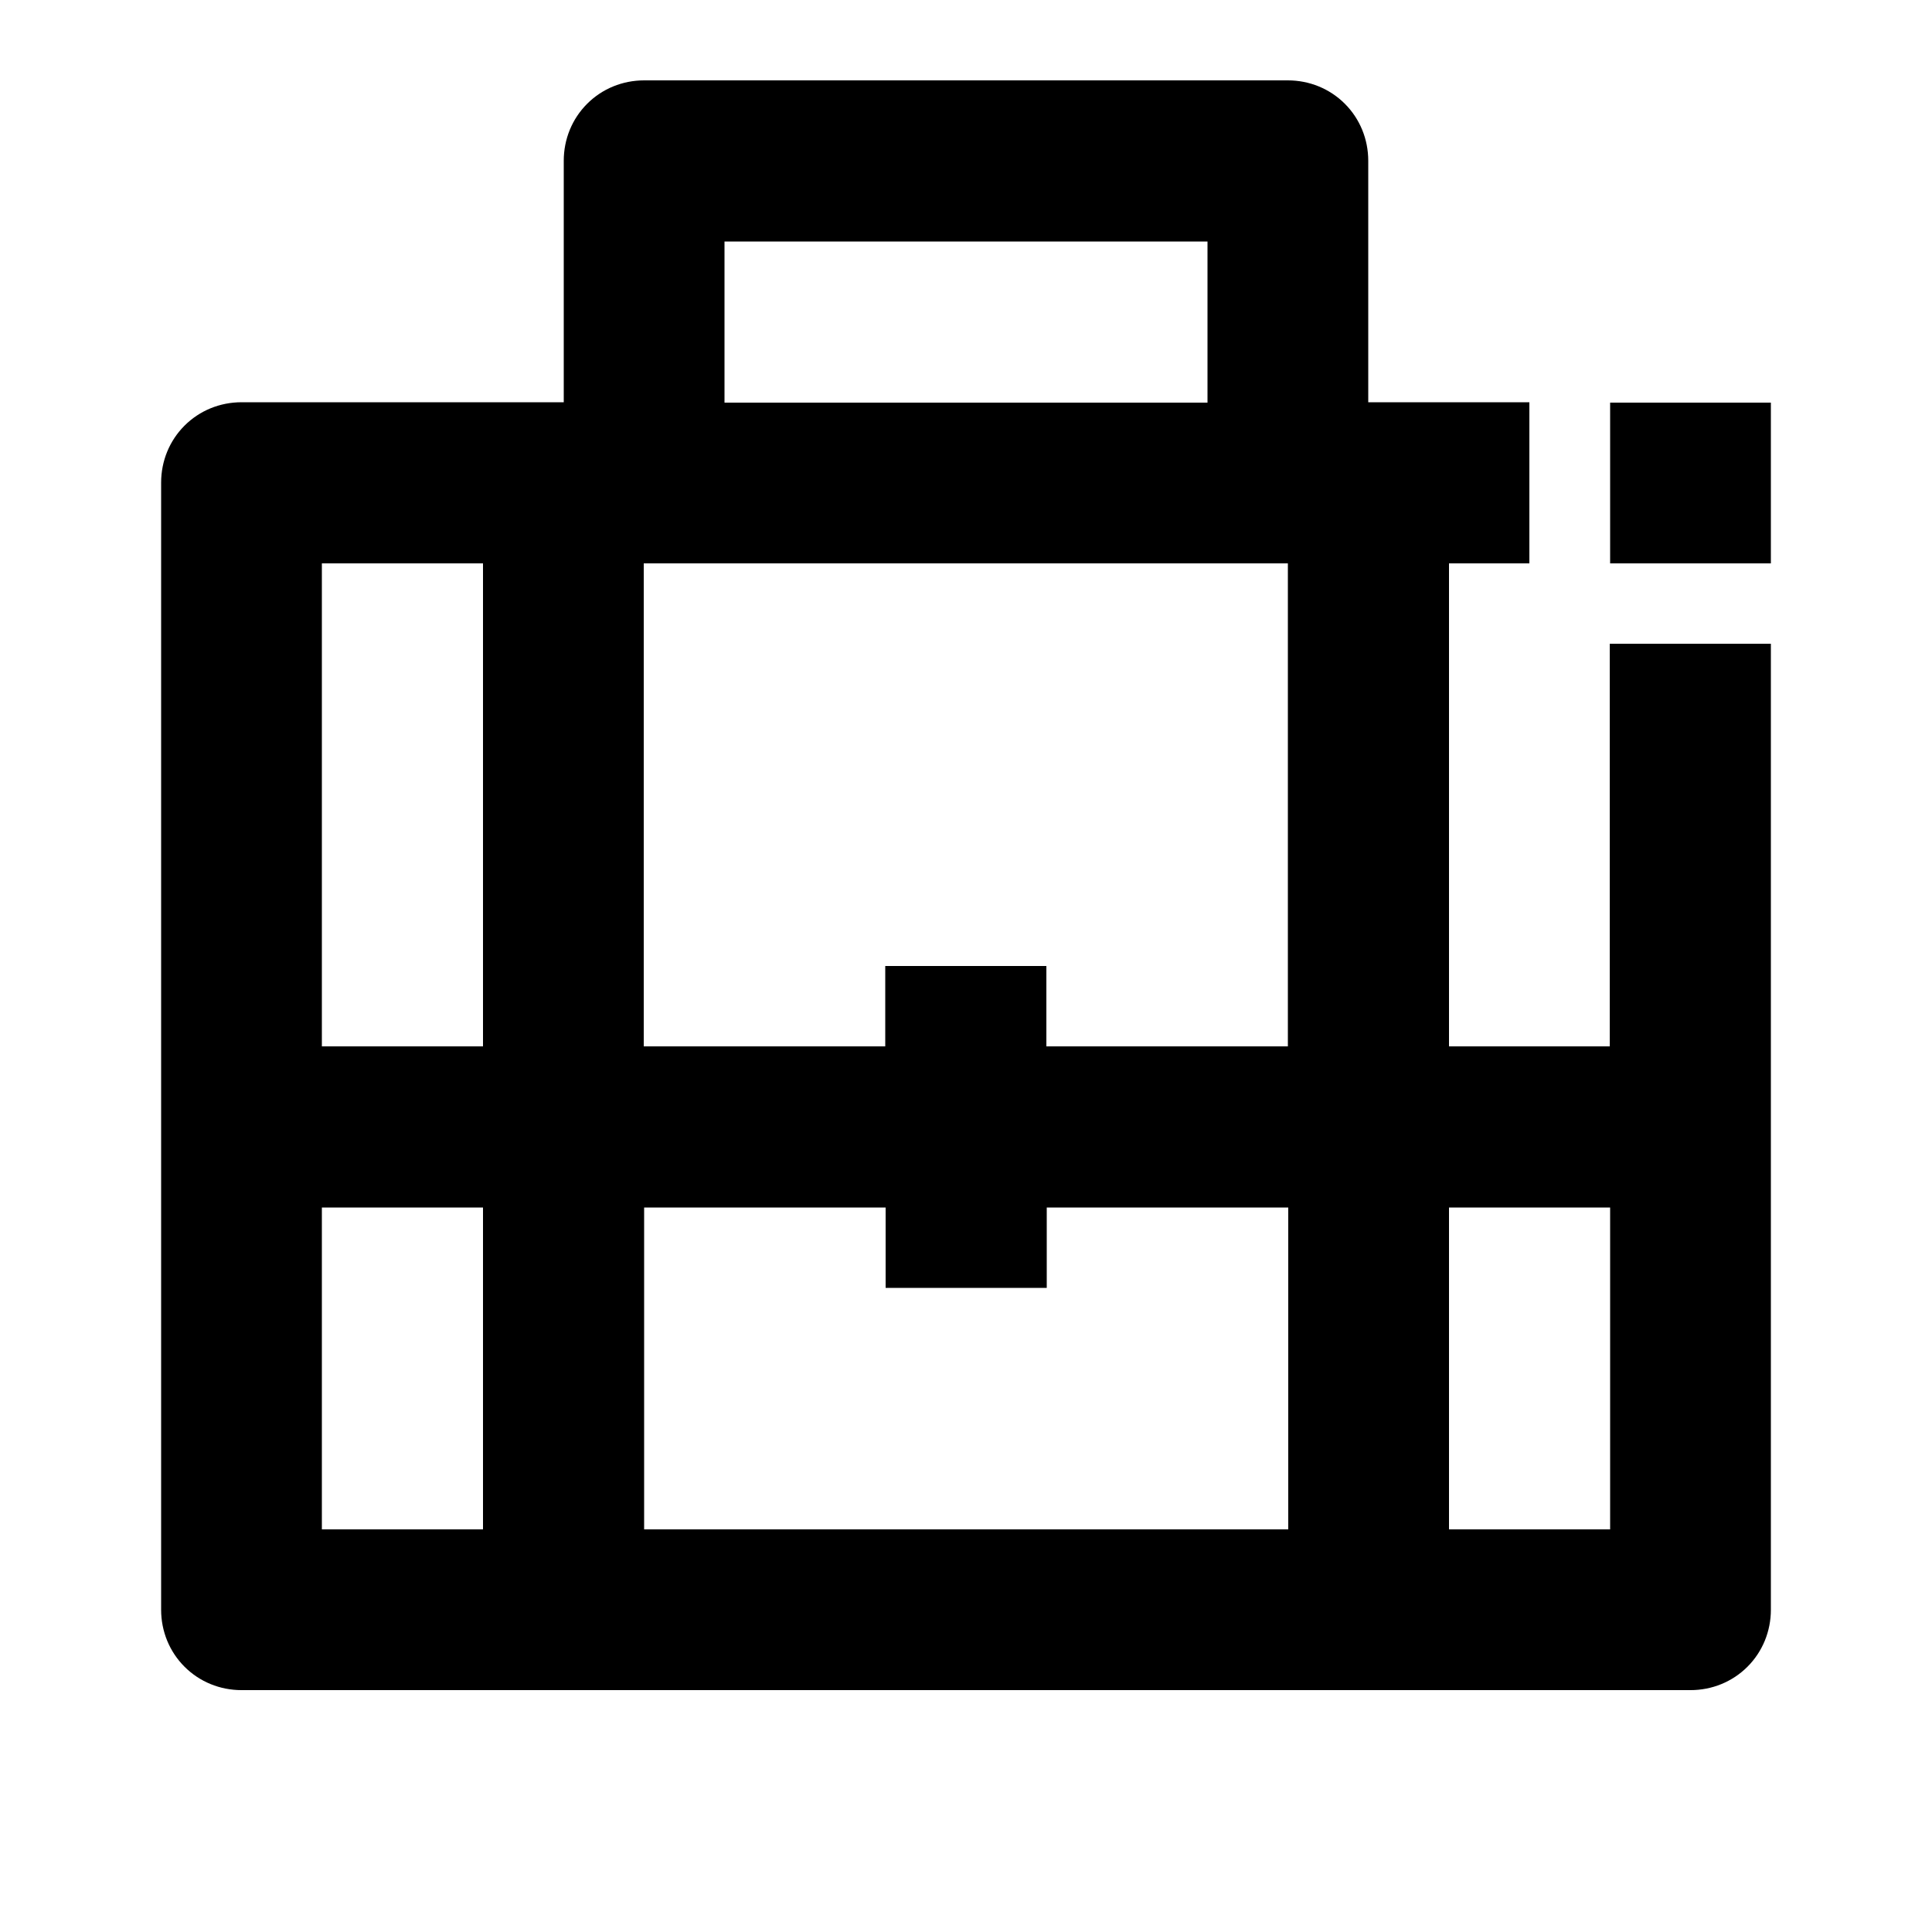 <?xml version="1.0" encoding="utf-8"?>
<!-- Generator: Adobe Illustrator 25.4.1, SVG Export Plug-In . SVG Version: 6.00 Build 0)  -->
<svg version="1.1" id="Layer_1" xmlns="http://www.w3.org/2000/svg" xmlns:xlink="http://www.w3.org/1999/xlink" x="0px" y="0px"
	 viewBox="0 0 512 512" enable-background="new 0 0 512 512" xml:space="preserve">
<g>
	<polygon points="469.3,128 469.3,106.7 448,106.7 448,106.7 426.7,106.7 426.7,149.3 469.3,149.3 469.3,128 469.3,128 469.3,128 	
		"/>
	<path d="M426.7,277.3H384v-128h21.3v-42.7h-42.7v-64c0-5.7-2.2-11.1-6.2-15.1c-4-4-9.4-6.2-15.1-6.2H170.7
		c-5.7,0-11.1,2.2-15.1,6.2c-4,4-6.2,9.4-6.2,15.1v64H64c-5.7,0-11.1,2.2-15.1,6.2c-4,4-6.2,9.4-6.2,15.1v298.7
		c0,5.7,2.2,11.1,6.2,15.1c4,4,9.4,6.2,15.1,6.2h384c5.7,0,11.1-2.2,15.1-6.2s6.2-9.4,6.2-15.1v-256h-42.7V277.3z M128,405.3H85.3
		V320H128V405.3z M128,277.3H85.3v-128H128V277.3z M192,64h128v42.7H192V64z M341.3,405.3H170.7V320h64v21.3h42.7V320h64V405.3z
		 M341.3,277.3h-64V256h-42.7v21.3h-64v-128h170.7V277.3z M426.7,405.3H384V320h42.7V405.3z"/>
</g>
</svg>
